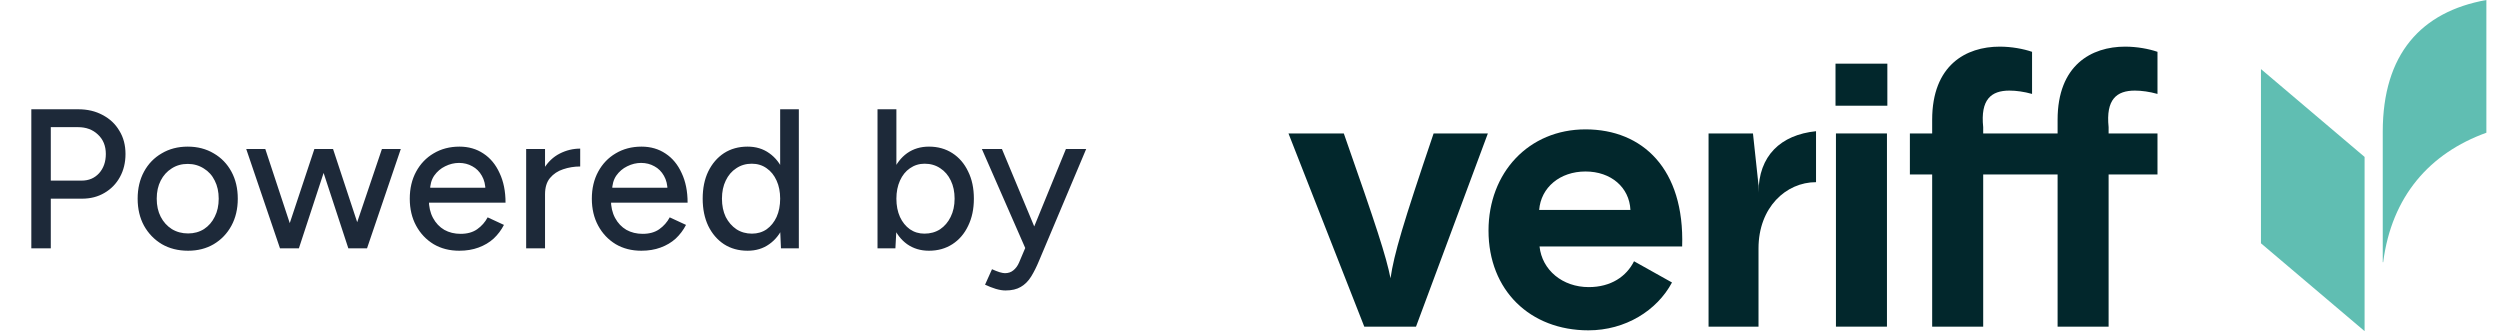 <svg width="151" height="20" viewBox="0 0 151 20" fill="none" xmlns="http://www.w3.org/2000/svg">
<path d="M1.892 15V6.6H4.724C5.284 6.6 5.776 6.716 6.2 6.948C6.632 7.172 6.968 7.488 7.208 7.896C7.456 8.296 7.58 8.764 7.58 9.3C7.58 9.82 7.468 10.284 7.244 10.692C7.02 11.1 6.708 11.42 6.308 11.652C5.916 11.884 5.464 12 4.952 12H3.068V15H1.892ZM3.068 10.908H4.94C5.364 10.908 5.712 10.76 5.984 10.464C6.256 10.16 6.392 9.772 6.392 9.3C6.392 8.812 6.232 8.42 5.912 8.124C5.6 7.828 5.2 7.68 4.712 7.68H3.068V10.908ZM11.362 15.144C10.762 15.144 10.234 15.012 9.778 14.748C9.322 14.476 8.962 14.104 8.698 13.632C8.442 13.16 8.314 12.616 8.314 12C8.314 11.384 8.442 10.84 8.698 10.368C8.954 9.896 9.31 9.528 9.766 9.264C10.222 8.992 10.746 8.856 11.338 8.856C11.93 8.856 12.454 8.992 12.91 9.264C13.366 9.528 13.722 9.896 13.978 10.368C14.234 10.84 14.362 11.384 14.362 12C14.362 12.616 14.234 13.16 13.978 13.632C13.722 14.104 13.366 14.476 12.91 14.748C12.462 15.012 11.946 15.144 11.362 15.144ZM11.362 14.1C11.722 14.1 12.042 14.012 12.322 13.836C12.602 13.652 12.818 13.404 12.97 13.092C13.13 12.78 13.21 12.416 13.21 12C13.21 11.584 13.13 11.22 12.97 10.908C12.818 10.596 12.598 10.352 12.31 10.176C12.022 9.992 11.698 9.9 11.338 9.9C10.97 9.9 10.646 9.992 10.366 10.176C10.086 10.352 9.866 10.596 9.706 10.908C9.546 11.22 9.466 11.584 9.466 12C9.466 12.416 9.546 12.78 9.706 13.092C9.866 13.404 10.09 13.652 10.378 13.836C10.666 14.012 10.994 14.1 11.362 14.1ZM21.04 15L23.068 9H24.208L22.168 15H21.04ZM16.996 15L18.988 9H20.02L18.052 15H16.996ZM16.912 15L14.872 9H16.024L18.004 15H16.912ZM21.04 15L19.072 9H20.116L22.096 15H21.04ZM27.738 15.144C27.154 15.144 26.638 15.012 26.19 14.748C25.742 14.476 25.39 14.104 25.134 13.632C24.878 13.16 24.75 12.616 24.75 12C24.75 11.384 24.878 10.84 25.134 10.368C25.39 9.896 25.742 9.528 26.19 9.264C26.646 8.992 27.166 8.856 27.75 8.856C28.302 8.856 28.786 8.996 29.202 9.276C29.618 9.548 29.942 9.94 30.174 10.452C30.414 10.956 30.534 11.552 30.534 12.24H25.686L25.902 12.06C25.902 12.484 25.986 12.852 26.154 13.164C26.322 13.476 26.55 13.716 26.838 13.884C27.126 14.044 27.454 14.124 27.822 14.124C28.222 14.124 28.554 14.032 28.818 13.848C29.09 13.656 29.302 13.416 29.454 13.128L30.438 13.584C30.278 13.896 30.07 14.172 29.814 14.412C29.558 14.644 29.254 14.824 28.902 14.952C28.558 15.08 28.17 15.144 27.738 15.144ZM25.974 11.52L25.746 11.34H29.538L29.322 11.52C29.322 11.168 29.25 10.868 29.106 10.62C28.962 10.364 28.77 10.172 28.53 10.044C28.29 9.908 28.022 9.84 27.726 9.84C27.438 9.84 27.158 9.908 26.886 10.044C26.622 10.172 26.402 10.36 26.226 10.608C26.058 10.856 25.974 11.16 25.974 11.52ZM32.476 11.772C32.476 11.124 32.6 10.596 32.848 10.188C33.096 9.78 33.416 9.476 33.808 9.276C34.2 9.076 34.612 8.976 35.044 8.976V10.056C34.684 10.056 34.34 10.112 34.012 10.224C33.692 10.328 33.428 10.504 33.22 10.752C33.02 10.992 32.92 11.32 32.92 11.736L32.476 11.772ZM31.78 15V9H32.92V15H31.78ZM38.735 15.144C38.151 15.144 37.635 15.012 37.187 14.748C36.739 14.476 36.387 14.104 36.131 13.632C35.875 13.16 35.747 12.616 35.747 12C35.747 11.384 35.875 10.84 36.131 10.368C36.387 9.896 36.739 9.528 37.187 9.264C37.643 8.992 38.163 8.856 38.747 8.856C39.299 8.856 39.783 8.996 40.199 9.276C40.615 9.548 40.939 9.94 41.171 10.452C41.411 10.956 41.531 11.552 41.531 12.24H36.683L36.899 12.06C36.899 12.484 36.983 12.852 37.151 13.164C37.319 13.476 37.547 13.716 37.835 13.884C38.123 14.044 38.451 14.124 38.819 14.124C39.219 14.124 39.551 14.032 39.815 13.848C40.087 13.656 40.299 13.416 40.451 13.128L41.435 13.584C41.275 13.896 41.067 14.172 40.811 14.412C40.555 14.644 40.251 14.824 39.899 14.952C39.555 15.08 39.167 15.144 38.735 15.144ZM36.971 11.52L36.743 11.34H40.535L40.319 11.52C40.319 11.168 40.247 10.868 40.103 10.62C39.959 10.364 39.767 10.172 39.527 10.044C39.287 9.908 39.019 9.84 38.723 9.84C38.435 9.84 38.155 9.908 37.883 10.044C37.619 10.172 37.399 10.36 37.223 10.608C37.055 10.856 36.971 11.16 36.971 11.52ZM47.17 15L47.122 13.884V6.6H48.25V15H47.17ZM45.154 15.144C44.61 15.144 44.134 15.012 43.726 14.748C43.326 14.484 43.01 14.116 42.778 13.644C42.554 13.172 42.442 12.624 42.442 12C42.442 11.368 42.554 10.82 42.778 10.356C43.01 9.884 43.326 9.516 43.726 9.252C44.134 8.988 44.61 8.856 45.154 8.856C45.658 8.856 46.094 8.988 46.462 9.252C46.838 9.516 47.126 9.884 47.326 10.356C47.526 10.82 47.626 11.368 47.626 12C47.626 12.624 47.526 13.172 47.326 13.644C47.126 14.116 46.838 14.484 46.462 14.748C46.094 15.012 45.658 15.144 45.154 15.144ZM45.418 14.112C45.754 14.112 46.05 14.024 46.306 13.848C46.562 13.664 46.762 13.416 46.906 13.104C47.05 12.784 47.122 12.416 47.122 12C47.122 11.584 47.05 11.22 46.906 10.908C46.762 10.588 46.562 10.34 46.306 10.164C46.05 9.98 45.75 9.888 45.406 9.888C45.054 9.888 44.742 9.98 44.47 10.164C44.198 10.34 43.986 10.588 43.834 10.908C43.682 11.22 43.606 11.584 43.606 12C43.606 12.416 43.682 12.784 43.834 13.104C43.994 13.416 44.21 13.664 44.482 13.848C44.754 14.024 45.066 14.112 45.418 14.112ZM53.002 15V6.6H54.142V13.884L54.082 15H53.002ZM56.11 15.144C55.606 15.144 55.166 15.012 54.79 14.748C54.422 14.484 54.138 14.116 53.938 13.644C53.738 13.172 53.638 12.624 53.638 12C53.638 11.368 53.738 10.82 53.938 10.356C54.138 9.884 54.422 9.516 54.79 9.252C55.166 8.988 55.606 8.856 56.11 8.856C56.646 8.856 57.118 8.988 57.526 9.252C57.934 9.516 58.25 9.884 58.474 10.356C58.706 10.82 58.822 11.368 58.822 12C58.822 12.624 58.706 13.172 58.474 13.644C58.25 14.116 57.934 14.484 57.526 14.748C57.118 15.012 56.646 15.144 56.11 15.144ZM55.834 14.112C56.194 14.112 56.51 14.024 56.782 13.848C57.054 13.664 57.266 13.416 57.418 13.104C57.578 12.784 57.658 12.416 57.658 12C57.658 11.584 57.582 11.22 57.43 10.908C57.278 10.588 57.066 10.34 56.794 10.164C56.522 9.98 56.206 9.888 55.846 9.888C55.518 9.888 55.222 9.98 54.958 10.164C54.702 10.34 54.502 10.588 54.358 10.908C54.214 11.228 54.142 11.592 54.142 12C54.142 12.416 54.214 12.784 54.358 13.104C54.502 13.416 54.702 13.664 54.958 13.848C55.214 14.024 55.506 14.112 55.834 14.112ZM60.733 17.544C60.557 17.544 60.361 17.512 60.145 17.448C59.937 17.384 59.721 17.3 59.497 17.196L59.917 16.26C60.093 16.34 60.245 16.4 60.373 16.44C60.509 16.48 60.617 16.5 60.697 16.5C60.897 16.5 61.065 16.444 61.201 16.332C61.345 16.22 61.461 16.064 61.549 15.864L62.245 14.22L64.381 9H65.605L62.761 15.744C62.609 16.112 62.449 16.432 62.281 16.704C62.113 16.976 61.905 17.184 61.657 17.328C61.417 17.472 61.109 17.544 60.733 17.544ZM61.933 15L59.305 9H60.517L62.689 14.208L63.037 15H61.933Z" fill="#1D2939"/>
<path d="M83.987 16.806C83.726 15.489 83.14 13.683 81.166 8.06H77.824L82.402 19.729H85.527L89.867 8.06H86.59C84.724 13.571 84.204 15.333 83.987 16.806Z" fill="#02272C"/>
<path d="M95.765 7.814C92.337 7.814 89.906 10.425 89.906 13.928C89.906 17.543 92.424 19.952 95.939 19.952C98.172 19.952 100.081 18.761 100.988 17.062L98.695 15.78C98.24 16.695 97.306 17.341 95.961 17.341C94.376 17.341 93.14 16.315 92.988 14.887H101.602C101.753 10.202 99.214 7.814 95.765 7.814ZM92.966 12.679C93.073 11.318 94.224 10.358 95.765 10.358C97.305 10.358 98.413 11.317 98.478 12.679H92.966Z" fill="#02272C"/>
<path d="M113.972 8.06H110.891V19.729H113.972V8.06Z" fill="#02272C"/>
<path d="M128.945 5.472C129.357 5.472 129.834 5.539 130.312 5.673V3.13C129.791 2.951 129.075 2.817 128.359 2.817C126.319 2.817 124.279 3.933 124.279 7.235V8.06H119.785V7.681C119.611 6.008 120.263 5.472 121.369 5.472C121.782 5.472 122.258 5.539 122.736 5.673V3.13C122.216 2.951 121.499 2.817 120.783 2.817C118.744 2.817 116.703 3.933 116.703 7.235V8.06H115.357V10.536H116.703V19.729H119.785V10.536H124.279V19.729H127.36V10.536H130.312V8.06H127.36V7.681C127.187 6.007 127.838 5.472 128.945 5.472Z" fill="#02272C"/>
<path d="M106.214 11.635V11.18L105.879 8.06H103.197V19.729H106.214V15C106.214 12.533 107.87 11.003 109.688 11.003V7.925C107.554 8.144 106.214 9.408 106.214 11.635Z" fill="#02272C"/>
<path d="M113.996 3.845H110.865V6.385H113.996V3.845Z" fill="#02272C"/>
<path d="M143.918 7.958V15.835H143.944C144.459 11.856 146.748 9.255 150.177 8.017V0C146.233 0.707 143.918 3.272 143.918 7.958Z" fill="#60BEB2"/>
<path d="M136.562 14.695L142.821 20V9.478L136.562 4.172V14.695Z" fill="#60BEB2"/>
</svg>
